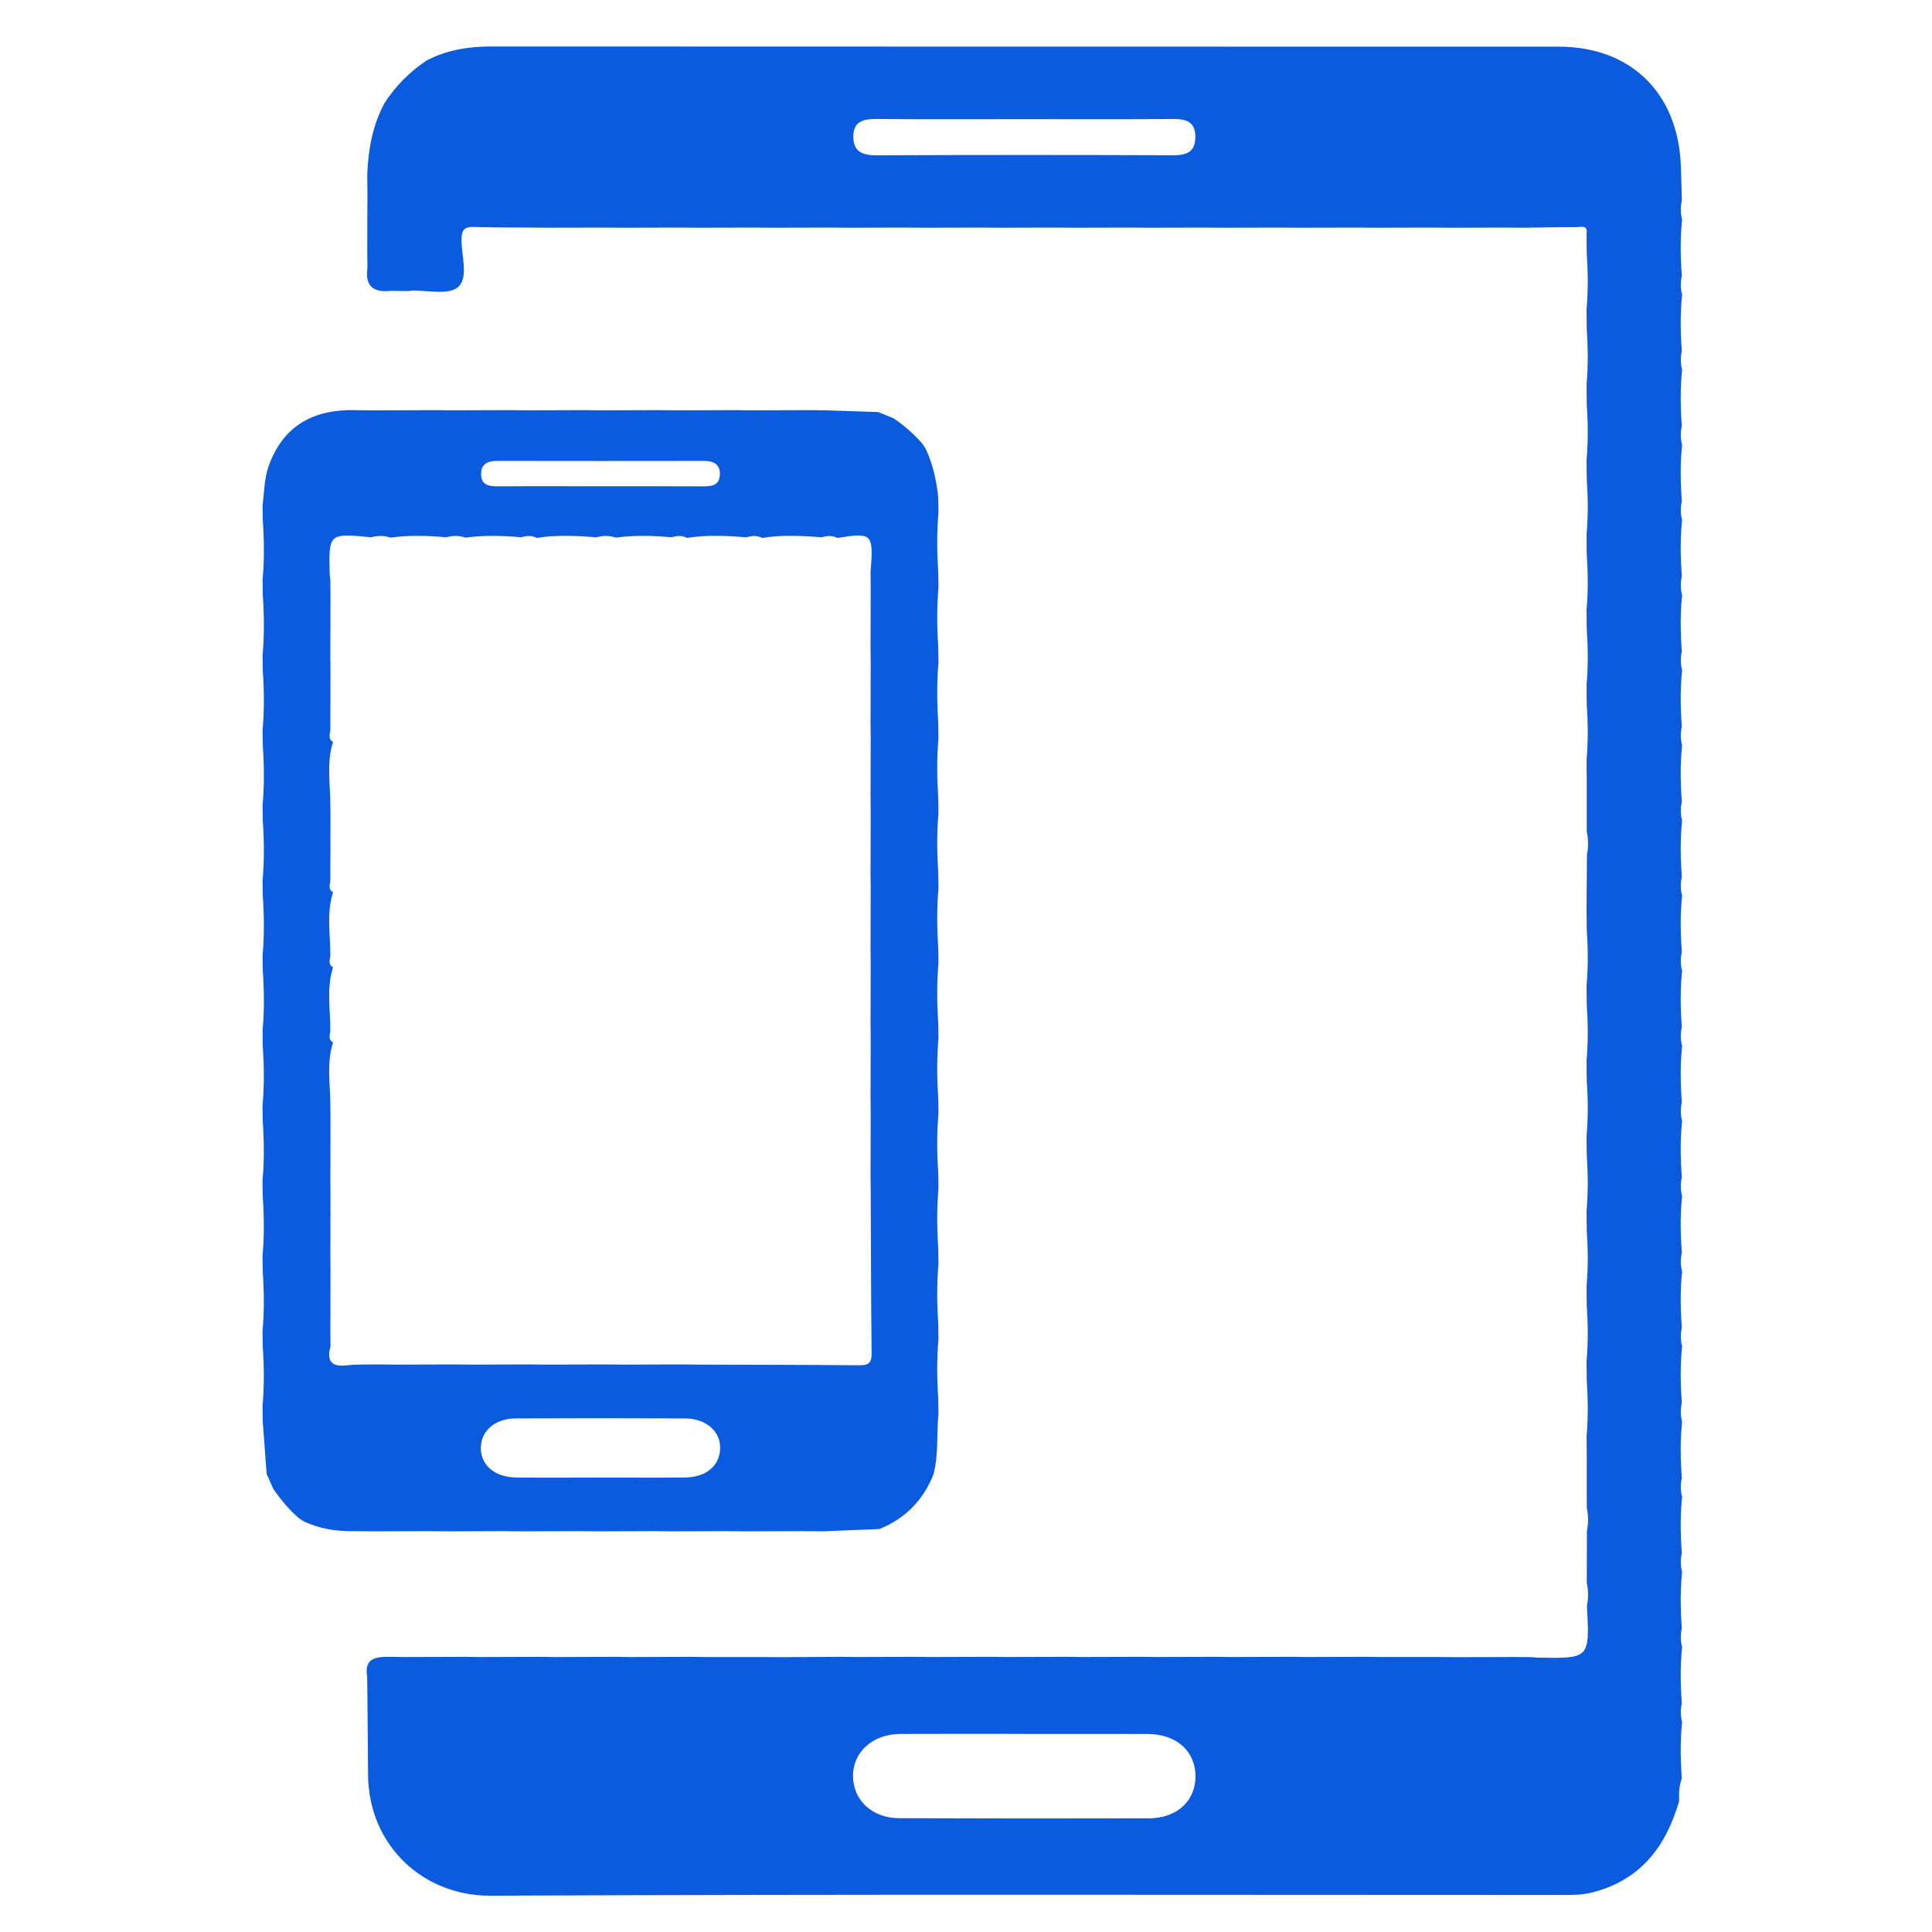 <?xml version="1.0" encoding="utf-8"?>
<!-- Generator: Adobe Illustrator 16.0.0, SVG Export Plug-In . SVG Version: 6.00 Build 0)  -->
<!DOCTYPE svg PUBLIC "-//W3C//DTD SVG 1.1//EN" "http://www.w3.org/Graphics/SVG/1.1/DTD/svg11.dtd">
<svg version="1.1" id="Layer_1" xmlns="http://www.w3.org/2000/svg" xmlns:xlink="http://www.w3.org/1999/xlink" x="0px" y="0px"
	 width="350px" height="350px" viewBox="0 0 350 350" enable-background="new 0 0 350 350" xml:space="preserve">
<path fill="#0A5BDE" d="M66.518,303.789c-0.608-3.482,1.669-3.673,4.146-3.637c0.917,0.012,1.833,0.021,2.75,0.033
	c3.62-0.014,7.239-0.021,10.859-0.033c0.918,0.012,1.836,0.021,2.755,0.033c3.618-0.014,7.236-0.021,10.854-0.033
	c0.918,0.012,1.837,0.021,2.755,0.033c3.619-0.014,7.236-0.021,10.854-0.033c0.918,0.012,1.837,0.021,2.755,0.033
	c3.618-0.014,7.236-0.021,10.854-0.033c0.918,0.012,1.837,0.021,2.755,0.033c3.386,0,6.771,0,10.157,0
	c1.158,0.01,2.315,0.02,3.473,0.027c3.612-0.021,7.224-0.041,10.835-0.063c0.918,0.012,1.836,0.021,2.755,0.031
	c3.618-0.012,7.235-0.021,10.854-0.031c0.919,0.012,1.837,0.021,2.755,0.031c3.618-0.012,7.236-0.021,10.855-0.031
	c0.918,0.012,1.836,0.021,2.755,0.031c3.617-0.012,7.233-0.021,10.854-0.031c0.918,0.012,1.838,0.021,2.754,0.031
	c3.619-0.012,7.236-0.021,10.854-0.031c0.918,0.012,1.836,0.021,2.757,0.031c3.615-0.012,7.233-0.021,10.854-0.031
	c0.918,0.012,1.837,0.021,2.755,0.031c3.617-0.012,7.235-0.021,10.854-0.031c0.918,0.012,1.836,0.021,2.756,0.031
	c3.617-0.012,7.232-0.021,10.854-0.031c0.919,0.012,1.837,0.021,2.755,0.031c3.384,0,6.769,0,10.153,0
	c1.158,0.01,2.316,0.021,3.477,0.029c3.377-0.01,6.754-0.02,10.133-0.029c1.16,0.01,2.317,0.021,3.479,0.029
	c0.337,0.03,0.671,0.08,1.008,0.086c9.409,0.172,9.409,0.169,8.896-9.387c0.287-1.396,0.271-2.793-0.034-4.186
	c0.011-3.144,0.022-6.283,0.034-9.425c0.287-1.397,0.271-2.794-0.034-4.187c0-3.149-0.002-6.303-0.002-9.451
	c-0.011-1.148-0.024-2.301-0.037-3.45c0.315-3.386,0.272-6.771,0.037-10.158c-0.011-1.149-0.024-2.301-0.037-3.45
	c0.315-3.386,0.272-6.771,0.037-10.158c-0.011-1.15-0.024-2.301-0.037-3.451c0.315-3.385,0.272-6.771,0.037-10.158
	c-0.011-1.15-0.024-2.301-0.037-3.449c0.315-3.387,0.272-6.771,0.037-10.16c-0.011-1.148-0.024-2.299-0.037-3.451
	c0.315-3.385,0.272-6.771,0.037-10.157c-0.011-1.148-0.024-2.302-0.037-3.45c0.315-3.385,0.272-6.771,0.037-10.159
	c-0.011-1.149-0.024-2.3-0.037-3.448c0.313-3.387,0.272-6.772,0.037-10.161c-0.011-1.15-0.024-2.3-0.037-3.45
	c0.024-3.377,0.05-6.754,0.073-10.131c0.287-1.398,0.271-2.794-0.034-4.187c0-3.15-0.002-6.3-0.002-9.451
	c-0.011-1.149-0.024-2.3-0.037-3.45c0.313-3.385,0.272-6.772,0.037-10.16c-0.011-1.15-0.024-2.3-0.037-3.45
	c0.313-3.385,0.272-6.771,0.037-10.159c-0.011-1.15-0.024-2.3-0.037-3.45c0.313-3.385,0.272-6.772,0.037-10.16
	c-0.011-1.15-0.024-2.3-0.037-3.45c0.313-3.385,0.272-6.772,0.037-10.159c-0.011-1.15-0.024-2.3-0.037-3.45
	c0.313-3.386,0.272-6.772,0.037-10.16c-0.011-1.149-0.024-2.3-0.037-3.45c0.313-3.385,0.272-6.771,0.037-10.159
	c-0.011-1.15-0.024-2.3-0.037-3.45c0.313-3.385,0.272-6.771,0.037-10.16c-0.013-1.149-0.024-2.3-0.038-3.45
	c0.338-1.834-1.075-1.303-1.905-1.308c-3.104-0.02-6.207,0.06-9.312,0.102c-1.141-0.009-2.279-0.017-3.42-0.026
	c-3.396,0.009-6.793,0.017-10.189,0.026c-1.141-0.009-2.279-0.017-3.418-0.026c-3.396,0.009-6.795,0.017-10.191,0.026
	c-1.139-0.009-2.279-0.017-3.418-0.026c-3.396,0.009-6.795,0.017-10.19,0.026c-1.14-0.009-2.278-0.017-3.418-0.026
	c-3.396,0.009-6.796,0.017-10.19,0.026c-1.14-0.009-2.279-0.017-3.42-0.026c-3.396,0.009-6.794,0.017-10.189,0.026
	c-1.141-0.009-2.278-0.017-3.418-0.026c-3.396,0.009-6.793,0.017-10.19,0.026c-1.14-0.009-2.278-0.017-3.418-0.026
	c-3.397,0.009-6.794,0.017-10.192,0.026c-1.139-0.009-2.277-0.017-3.418-0.026c-3.396,0.009-6.794,0.017-10.191,0.026
	c-1.139-0.009-2.279-0.017-3.418-0.026c-3.397,0.009-6.794,0.017-10.191,0.026c-1.14-0.009-2.28-0.017-3.419-0.026
	c-3.396,0.009-6.794,0.017-10.191,0.026c-1.14-0.009-2.279-0.017-3.419-0.026c-3.396,0.009-6.793,0.017-10.19,0.026
	c-1.14-0.009-2.279-0.017-3.419-0.026c-3.396,0.009-6.793,0.017-10.19,0.026c-1.14-0.009-2.279-0.017-3.419-0.026
	c-3.396,0.007-6.793,0.015-10.189,0.023c-1.141-0.009-2.281-0.018-3.42-0.027c-3.282-0.027-6.564,0.008-9.842-0.107
	c-1.637-0.058-2.387,0.263-2.418,2.177c-0.049,3.002,1.378,6.992-0.653,8.733c-1.741,1.492-5.598,0.513-8.519,0.63
	c-0.111,0.005-0.221,0.046-0.332,0.07c-1.135-0.012-2.27-0.024-3.405-0.037c-3.049,0.336-4.577-0.87-4.131-4.076
	c-0.01-1.138-0.021-2.274-0.032-3.412c0.011-3.4,0.022-6.799,0.032-10.198c-0.01-1.138-0.021-2.275-0.032-3.412
	c0.183-4.534,0.966-8.922,3.156-12.967c2.05-3.125,4.621-5.728,7.762-7.761c3.618-1.82,7.44-2.445,11.492-2.442
	c64.478,0.042,128.957,0.015,193.433,0.032c13.039,0.004,21.586,8.35,22.126,21.475c0.088,2.146,0.126,4.295,0.187,6.442
	c-0.274,1.134-0.26,2.263,0.047,3.39c-0.362,3.405-0.311,6.813-0.047,10.22c-0.274,1.134-0.26,2.264,0.047,3.39
	c-0.362,3.405-0.311,6.812-0.047,10.22c-0.274,1.134-0.26,2.263,0.047,3.39c-0.362,3.405-0.311,6.812-0.047,10.22
	c-0.274,1.134-0.26,2.264,0.047,3.39c-0.362,3.405-0.311,6.813-0.047,10.22c-0.274,1.134-0.26,2.263,0.047,3.39
	c-0.362,3.405-0.311,6.813-0.047,10.22c-0.274,1.134-0.26,2.264,0.047,3.39c-0.362,3.405-0.311,6.813-0.047,10.22
	c-0.274,1.134-0.26,2.263,0.047,3.39c-0.362,3.405-0.311,6.812-0.047,10.22c-0.274,1.134-0.26,2.264,0.047,3.39
	c-0.362,3.405-0.311,6.813-0.047,10.22c-0.274,1.134-0.26,2.264,0.047,3.39c-0.362,3.405-0.311,6.812-0.047,10.22
	c-0.274,1.134-0.26,2.263,0.047,3.39c-0.362,3.405-0.311,6.813-0.047,10.22c-0.274,1.133-0.26,2.263,0.047,3.39
	c-0.362,3.404-0.311,6.813-0.047,10.22c-0.274,1.135-0.26,2.265,0.047,3.392c-0.362,3.403-0.311,6.813-0.047,10.219
	c-0.274,1.135-0.26,2.265,0.047,3.391c-0.362,3.405-0.311,6.813-0.047,10.221c-0.274,1.135-0.26,2.264,0.047,3.391
	c-0.362,3.404-0.311,6.813-0.047,10.221c-0.274,1.133-0.26,2.264,0.047,3.391c-0.362,3.404-0.311,6.813-0.047,10.221
	c-0.274,1.134-0.26,2.264,0.047,3.39c-0.362,3.403-0.311,6.813-0.047,10.22c-0.274,1.135-0.26,2.264,0.047,3.391
	c-0.362,3.404-0.311,6.813-0.047,10.221c-0.274,1.133-0.26,2.263,0.047,3.391c-0.362,3.404-0.311,6.813-0.047,10.221
	c-0.274,1.134-0.26,2.264,0.047,3.39c-0.362,3.405-0.311,6.813-0.047,10.222c-0.274,1.133-0.26,2.262,0.047,3.389
	c-0.362,3.404-0.311,6.813-0.047,10.221c-0.274,1.135-0.26,2.266,0.047,3.391c-0.369,3.403-0.293,6.813-0.063,10.221
	c-0.486,1.322-0.533,2.695-0.477,4.08c-2.385,8.265-7.021,14.357-15.789,16.563c-1.567,0.395-3.129,0.447-4.717,0.446
	c-64.942-0.003-129.889-0.154-194.833,0.133c-12.193,0.054-22.097-9.099-22.172-21.927c-0.028-4.758-0.081-9.516-0.123-14.271
	C66.54,306.063,66.529,304.926,66.518,303.789z M185.501,314.127c0-0.005,0-0.011,0-0.016c-7.476,0-14.952-0.029-22.428,0.011
	c-5.025,0.024-8.613,3.319-8.541,7.728c0.071,4.326,3.496,7.516,8.369,7.533c15.065,0.059,30.128,0.067,45.195,0.026
	c5.162-0.015,8.532-3.187,8.479-7.718c-0.059-4.51-3.496-7.545-8.645-7.561C200.454,314.109,192.979,314.127,185.501,314.127z
	 M185.326,21.587c-8.838,0-17.675,0.05-26.513-0.033c-2.334-0.022-4.169,0.365-4.225,3.102c-0.057,2.816,1.637,3.487,4.228,3.476
	c17.902-0.078,35.805-0.069,53.706-0.007c2.429,0.008,4.017-0.58,4.029-3.293c0.018-2.756-1.639-3.295-4.033-3.275
	C203.455,21.632,194.391,21.587,185.326,21.587z"/>
<path fill="#0A5BDE" d="M47.567,186.751c0.328-3.634,0.283-7.271,0.04-10.905c-0.013-0.902-0.026-1.803-0.04-2.704
	c0.328-3.635,0.283-7.271,0.04-10.907c-0.013-0.901-0.026-1.803-0.04-2.703c0.328-3.635,0.283-7.271,0.04-10.907
	c-0.013-0.901-0.026-1.802-0.04-2.703c0.328-3.635,0.283-7.27,0.04-10.906c-0.013-0.901-0.026-1.802-0.04-2.703
	c0.328-3.635,0.283-7.27,0.04-10.906c-0.013-0.901-0.026-1.802-0.04-2.704c0.328-3.634,0.283-7.27,0.04-10.906
	c-0.013-0.901-0.026-1.802-0.04-2.703c0.328-3.635,0.283-7.271,0.04-10.907c-0.013-0.901-0.026-1.802-0.04-2.703
	c0.329-2.321,0.282-4.694,1.073-6.949c2.649-7.538,8.265-10.447,15.898-10.232c1.145,0.012,2.289,0.024,3.433,0.037
	c3.62-0.013,7.239-0.027,10.858-0.042c0.917,0.013,1.833,0.025,2.75,0.037c3.62-0.012,7.24-0.024,10.859-0.037
	c0.917,0.013,1.833,0.025,2.751,0.037c3.62-0.012,7.239-0.024,10.858-0.037c0.917,0.013,1.834,0.025,2.75,0.037
	c3.62-0.012,7.24-0.024,10.859-0.037c0.917,0.013,1.833,0.025,2.75,0.037c3.62-0.012,7.239-0.024,10.859-0.037
	c0.917,0.013,1.833,0.025,2.75,0.037c3.62-0.012,7.24-0.024,10.859-0.037c0.917,0.013,1.833,0.025,2.75,0.037
	c3.153,0.103,6.306,0.206,9.458,0.309c0.928,0.376,1.855,0.753,2.783,1.129c1.935,1.318,3.702,2.828,5.226,4.611
	c0.21,0.321,0.418,0.642,0.628,0.963c1.307,2.789,1.935,5.751,2.255,8.793c0.012,0.903,0.025,1.806,0.039,2.708
	c-0.321,3.633-0.28,7.267-0.037,10.901c0.012,0.902,0.024,1.806,0.037,2.708c-0.321,3.633-0.28,7.267-0.037,10.901
	c0.012,0.903,0.024,1.806,0.037,2.708c-0.321,3.633-0.28,7.267-0.037,10.902c0.012,0.902,0.024,1.805,0.037,2.708
	c-0.321,3.633-0.28,7.267-0.037,10.901c0.012,0.902,0.024,1.805,0.037,2.708c-0.319,3.633-0.28,7.267-0.037,10.901
	c0.012,0.902,0.024,1.804,0.037,2.708c-0.319,3.634-0.28,7.267-0.037,10.901c0.012,0.903,0.024,1.805,0.037,2.708
	c-0.321,3.632-0.28,7.267-0.037,10.901c0.012,0.902,0.024,1.805,0.037,2.707c-0.321,3.633-0.28,7.268-0.037,10.899
	c0.012,0.903,0.024,1.808,0.037,2.709c-0.321,3.636-0.28,7.269-0.037,10.901c0.012,0.9,0.024,1.805,0.037,2.708
	c-0.319,3.634-0.28,7.269-0.037,10.899c0.012,0.903,0.024,1.808,0.037,2.709c-0.321,3.633-0.28,7.268-0.037,10.9
	c0.012,0.903,0.024,1.807,0.037,2.709c-0.319,3.633-0.28,7.268-0.037,10.9c0.012,0.902,0.024,1.806,0.037,2.709
	c-0.395,3.647,0.07,7.371-0.917,10.972c-1.859,4.677-5.117,7.968-9.775,9.872c-3.458,0.139-6.916,0.277-10.375,0.416
	c-1.143-0.014-2.286-0.023-3.429-0.036c-3.394,0.013-6.787,0.022-10.181,0.036c-1.143-0.014-2.286-0.023-3.429-0.036
	c-3.394,0.013-6.787,0.022-10.181,0.036c-1.143-0.014-2.286-0.023-3.429-0.036c-3.394,0.013-6.787,0.022-10.181,0.036
	c-1.143-0.014-2.286-0.023-3.429-0.036c-3.394,0.013-6.789,0.024-10.183,0.036c-1.143-0.012-2.284-0.023-3.427-0.036
	c-3.393,0.013-6.787,0.022-10.181,0.036c-1.143-0.014-2.286-0.023-3.429-0.036c-3.393,0.013-6.787,0.022-10.181,0.036
	c-1.143-0.014-2.286-0.023-3.429-0.036c-3.046,0.037-5.988-0.448-8.771-1.737c-0.326-0.213-0.651-0.428-0.976-0.642
	c-1.768-1.535-3.24-3.328-4.584-5.233c-0.407-0.918-0.813-1.838-1.22-2.757c-0.236-3.171-0.472-6.344-0.708-9.516
	c-0.013-0.901-0.026-1.802-0.04-2.703c0.328-3.636,0.283-7.271,0.04-10.907c-0.013-0.9-0.026-1.802-0.04-2.703
	c0.328-3.634,0.283-7.269,0.04-10.904c-0.013-0.9-0.026-1.803-0.04-2.703c0.328-3.635,0.283-7.271,0.04-10.905
	c-0.013-0.899-0.026-1.804-0.04-2.703c0.328-3.635,0.283-7.271,0.04-10.905c-0.013-0.901-0.026-1.804-0.04-2.703
	c0.328-3.636,0.283-7.271,0.04-10.906C47.594,188.555,47.58,187.652,47.567,186.751z M67.229,97.335
	c-7.692-0.748-7.693-0.748-7.501,6.736c0.009,0.337,0.074,0.674,0.113,1.011c0.008,0.915,0.017,1.83,0.025,2.746
	c-0.009,3.621-0.017,7.243-0.025,10.864c0.008,0.915,0.017,1.83,0.025,2.746c-0.009,3.622-0.017,7.243-0.025,10.864
	c-0.087,0.761-0.438,1.582,0.491,2.105c-1.213,3.791-0.474,7.663-0.491,11.504c0.008,0.916,0.017,1.831,0.025,2.746
	c-0.009,3.622-0.017,7.244-0.025,10.865c-0.087,0.76-0.438,1.581,0.491,2.104c-1.213,3.79-0.474,7.663-0.491,11.504
	c-0.087,0.761-0.438,1.582,0.491,2.104c-1.213,3.792-0.474,7.663-0.491,11.505c-0.087,0.761-0.438,1.581,0.491,2.104
	c-1.21,3.791-0.482,7.664-0.486,11.505c0.008,0.916,0.017,1.83,0.025,2.744c-0.008,3.622-0.017,7.244-0.025,10.865
	c0.008,0.915,0.017,1.829,0.025,2.745c-0.008,3.621-0.017,7.243-0.025,10.864c0.008,0.916,0.017,1.83,0.025,2.744
	c-0.008,3.623-0.017,7.242-0.025,10.863c0.008,0.915,0.017,1.829,0.025,2.744c-0.72,2.645,0.16,3.766,2.993,3.425
	c1.9-0.229,3.84-0.12,5.763-0.163c1.141,0.01,2.282,0.021,3.423,0.03c3.395-0.012,6.791-0.021,10.186-0.03
	c1.141,0.01,2.282,0.021,3.423,0.03c3.395-0.012,6.791-0.021,10.187-0.03c1.141,0.01,2.282,0.021,3.423,0.03
	c3.395-0.012,6.791-0.021,10.187-0.03c1.141,0.01,2.282,0.021,3.423,0.03c3.395-0.012,6.791-0.021,10.187-0.03
	c1.141,0.01,2.281,0.021,3.422,0.03c9.744,0.032,19.487,0.039,29.23,0.123c1.568,0.015,2.198-0.413,2.181-2.086
	c-0.104-9.97-0.118-19.938-0.163-29.906c-0.008-0.913-0.018-1.827-0.027-2.741c0.009-3.621,0.017-7.244,0.027-10.867
	c-0.01-0.914-0.018-1.826-0.027-2.741c0.009-3.622,0.017-7.245,0.027-10.866c-0.01-0.915-0.018-1.829-0.027-2.743
	c0.009-3.623,0.017-7.245,0.027-10.867c-0.01-0.914-0.018-1.828-0.027-2.743c0.009-3.623,0.017-7.244,0.027-10.867
	c-0.01-0.915-0.018-1.828-0.027-2.743c0.009-3.622,0.017-7.244,0.027-10.867c-0.01-0.914-0.018-1.828-0.027-2.742
	c0.009-3.623,0.017-7.245,0.027-10.868c-0.01-0.914-0.018-1.828-0.027-2.742c0.009-3.623,0.017-7.245,0.027-10.867
	c-0.01-0.915-0.018-1.828-0.027-2.743c0.009-3.622,0.017-7.244,0.027-10.867c-0.01-0.915-0.018-1.828-0.027-2.743
	c0.543-7.103,0.384-7.268-6.012-6.272c-0.918-0.474-1.859-0.412-2.81-0.118c-3.604-0.273-7.206-0.471-10.8,0.118
	c-0.918-0.474-1.86-0.412-2.81-0.118c-3.604-0.273-7.207-0.471-10.8,0.118c-0.918-0.474-1.859-0.412-2.81-0.118
	c-3.376-0.304-6.75-0.398-10.122,0.06c-1.157-0.406-2.319-0.379-3.489-0.06c-3.603-0.273-7.205-0.471-10.799,0.118
	c-0.918-0.474-1.859-0.412-2.81-0.118c-3.376-0.304-6.75-0.398-10.122,0.06c-1.157-0.406-2.319-0.379-3.488-0.06
	c-3.375-0.304-6.75-0.399-10.122,0.06C69.561,96.989,68.397,97.016,67.229,97.335z M108.456,267.675
	c5.209,0,10.419,0.036,15.628-0.013c3.8-0.035,6.25-2.08,6.374-5.18c0.126-3.144-2.505-5.506-6.396-5.524
	c-10.192-0.048-20.384-0.043-30.577-0.001c-3.735,0.016-6.261,2.15-6.372,5.191c-0.117,3.197,2.443,5.467,6.394,5.513
	C98.49,267.719,103.473,267.675,108.456,267.675z M108.606,88.091c6.231,0,12.461-0.024,18.691,0.016
	c1.621,0.011,3.078-0.151,3.119-2.164c0.039-1.896-1.204-2.449-2.929-2.446c-12.46,0.02-24.92,0.02-37.381-0.002
	c-1.714-0.002-2.979,0.524-2.95,2.428c0.031,2.006,1.466,2.194,3.1,2.183C96.372,88.06,102.489,88.086,108.606,88.091z"/>
</svg>
